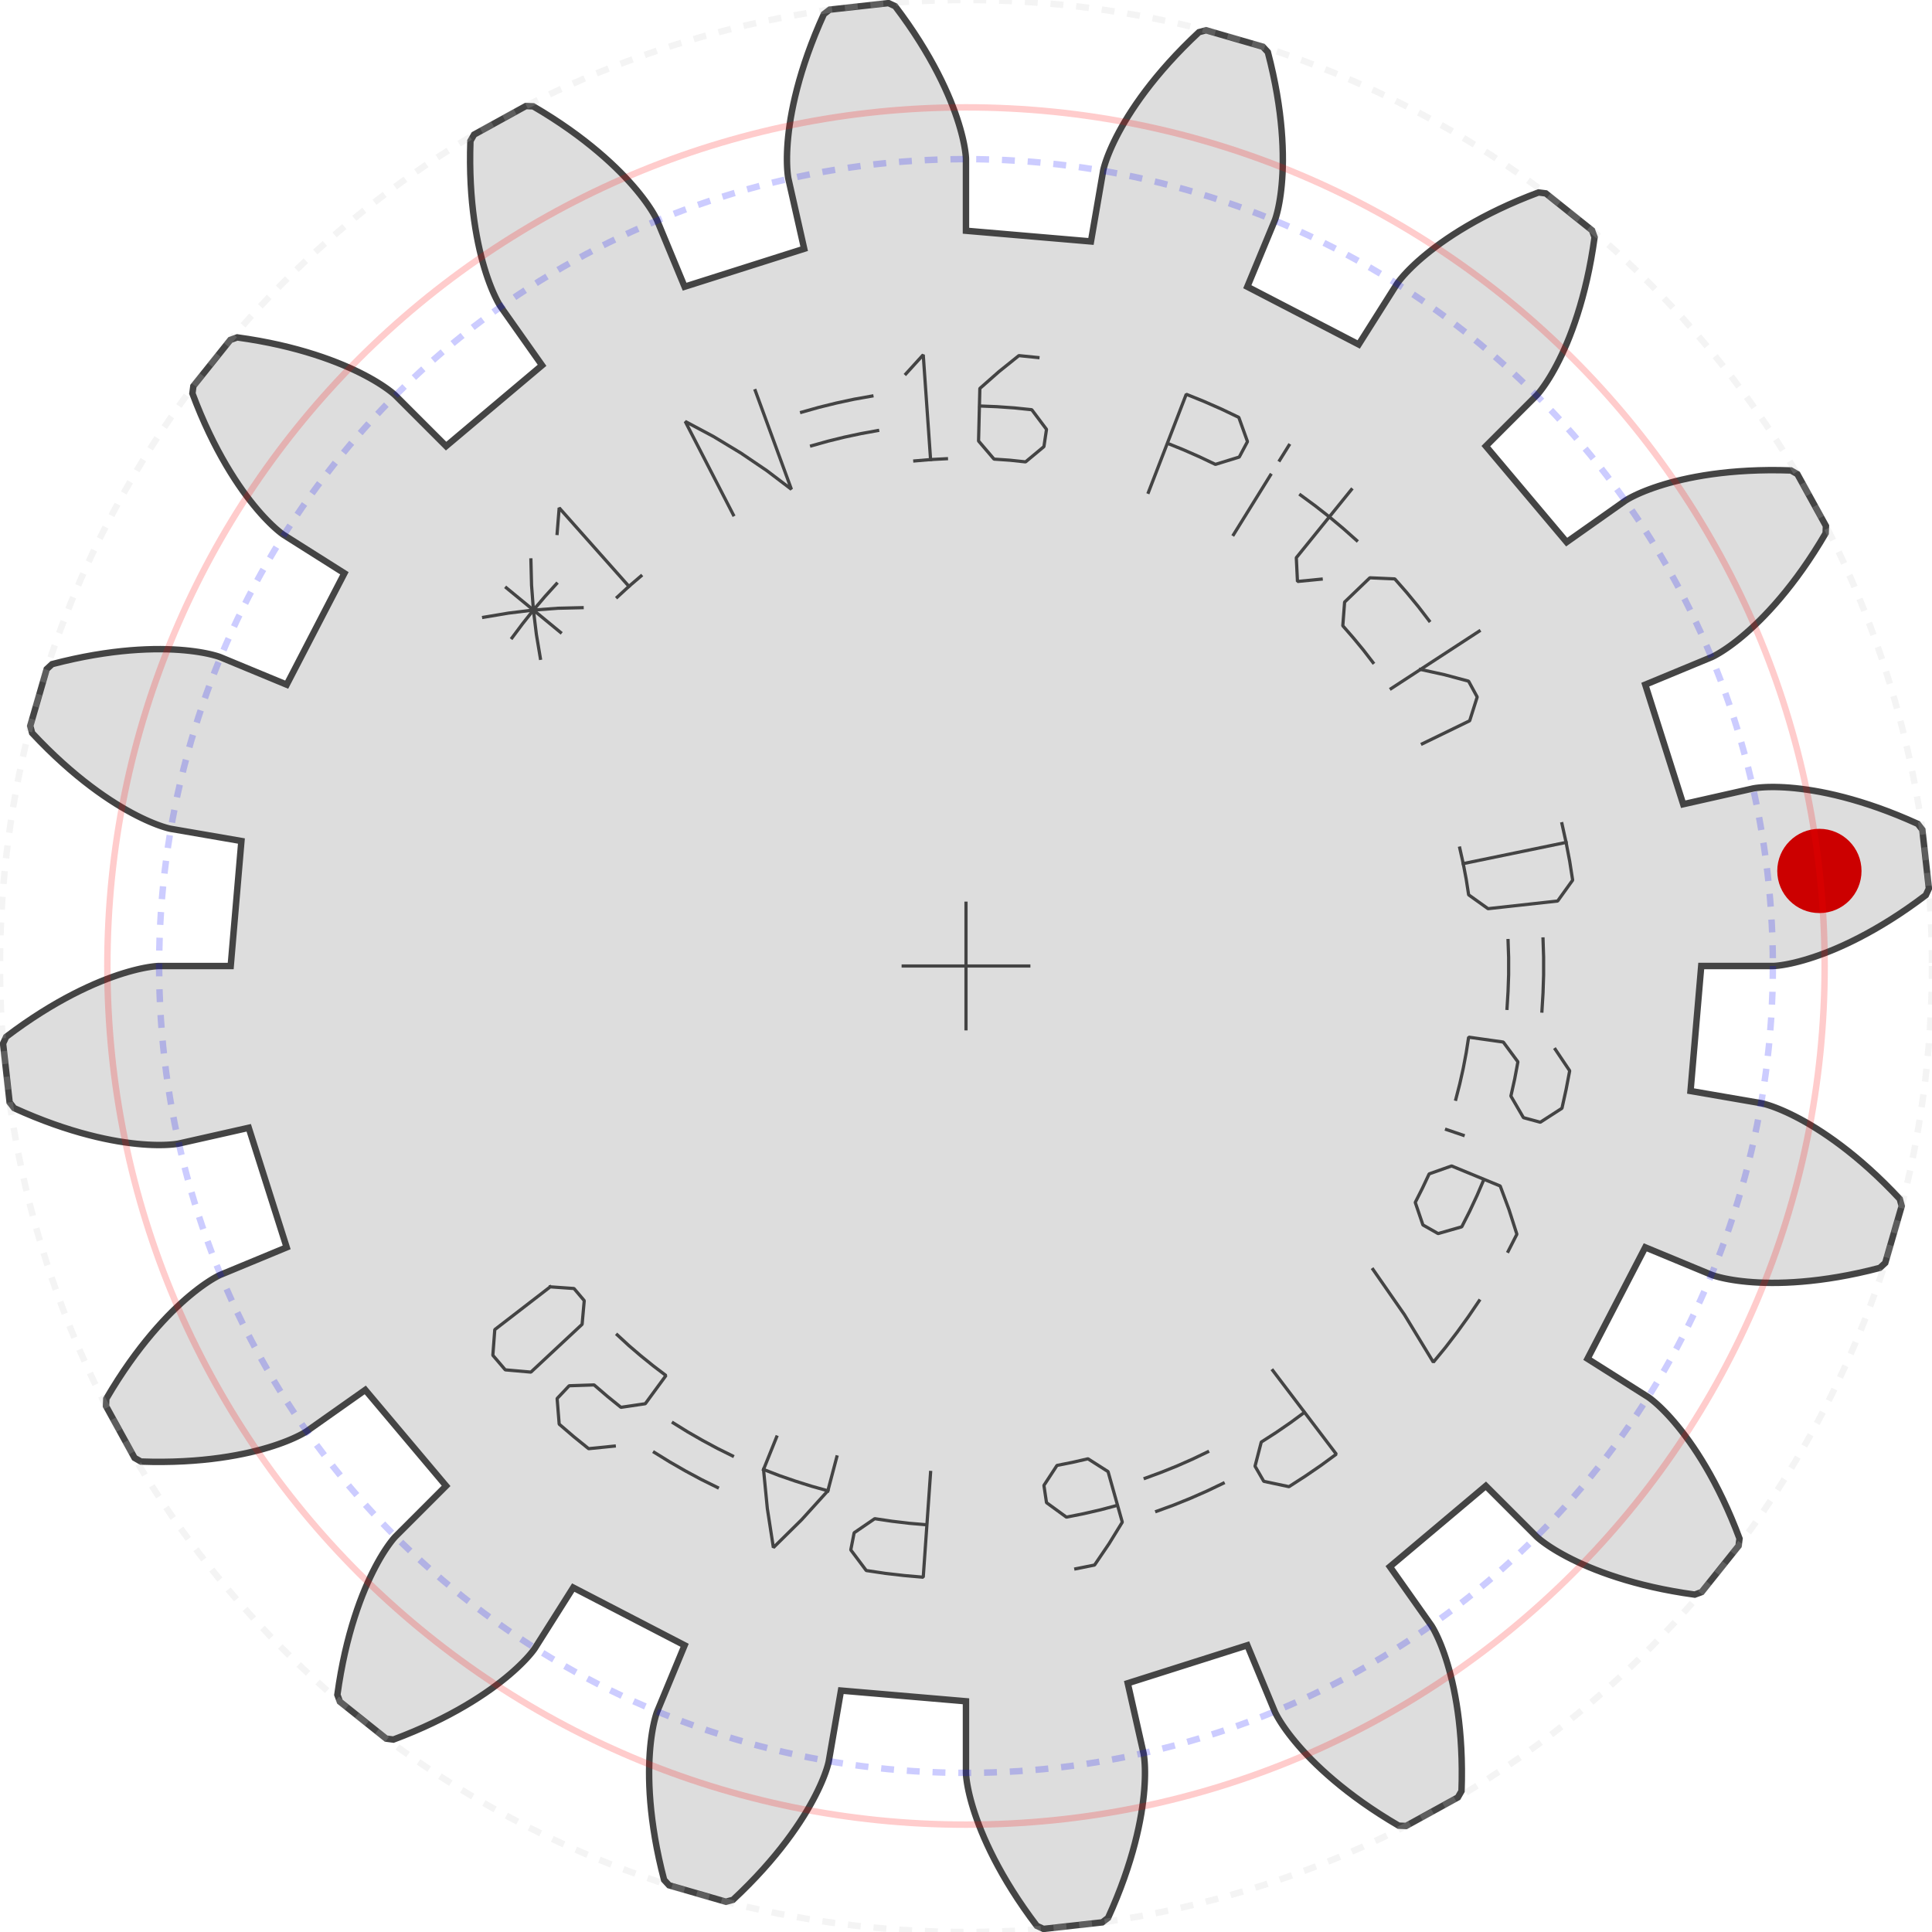 <?xml version="1.0" encoding="UTF-8" standalone="no"?>
<!-- Generator: Iparigrafika Gear Generator by Abel Vincze http://geargenerator.com/ -->

<svg
   xmlns:dc="http://purl.org/dc/elements/1.1/"
   xmlns:cc="http://creativecommons.org/ns#"
   xmlns:rdf="http://www.w3.org/1999/02/22-rdf-syntax-ns#"
   xmlns:svg="http://www.w3.org/2000/svg"
   xmlns="http://www.w3.org/2000/svg"
   xmlns:sodipodi="http://sodipodi.sourceforge.net/DTD/sodipodi-0.dtd"
   xmlns:inkscape="http://www.inkscape.org/namespaces/inkscape"
   version="1.2"
   class="svggear"
   x="0px"
   y="0px"
   width="300px"
   height="300px"
   viewBox="-150 -150 300 300"
   overflow="scroll"
   xml:space="preserve"
   id="svg3833"
   inkscape:version="0.48.4 r9939"
   sodipodi:docname="16.dxf"><defs
     id="defs3936" /><sodipodi:namedview
     pagecolor="#ffffff"
     bordercolor="#666666"
     borderopacity="1"
     objecttolerance="10"
     gridtolerance="10"
     guidetolerance="10"
     inkscape:pageopacity="0"
     inkscape:pageshadow="2"
     inkscape:window-width="960"
     inkscape:window-height="1014"
     id="namedview3934"
     showgrid="false"
     inkscape:zoom="1.5733333"
     inkscape:cx="122.17794"
     inkscape:cy="124.25976"
     inkscape:window-x="1600"
     inkscape:window-y="27"
     inkscape:window-maximized="0"
     inkscape:current-layer="svg3833" /><path
     style="fill:#dddddd;stroke:#444444;stroke-width:1;stroke-miterlimit:10"
     d="m 114.167,0 11.145,-2e-4 0.077,-0.002 0.137,-0.007 0.196,-0.014 0.255,-0.024 0.314,-0.037 0.372,-0.052 0.43,-0.069 0.487,-0.089 0.543,-0.112 0.599,-0.137 0.653,-0.165 0.707,-0.195 0.76,-0.227 0.812,-0.262 0.862,-0.299 0.911,-0.339 0.959,-0.38 1.005,-0.424 1.05,-0.471 1.094,-0.519 1.135,-0.569 1.175,-0.622 1.214,-0.676 1.25,-0.733 1.285,-0.791 1.317,-0.851 1.348,-0.913 1.376,-0.977 1.402,-1.042 0.478,-1.033 -1.017,-9.131 -0.694,-0.902 -1.597,-0.708 -1.557,-0.65 -1.516,-0.594 -1.472,-0.541 -1.427,-0.489 -1.381,-0.44 -1.333,-0.393 -1.284,-0.348 -1.233,-0.306 -1.181,-0.266 -1.128,-0.228 -1.074,-0.193 -1.019,-0.16 -0.963,-0.13 -0.907,-0.102 -0.849,-0.077 -0.791,-0.054 -0.733,-0.034 -0.674,-0.017 -0.614,-0.002 -0.554,0.01 -0.495,0.02 -0.434,0.027 -0.374,0.032 -0.314,0.033 -0.254,0.033 -0.195,0.029 -0.135,0.023 -0.076,0.015 -10.872,2.452 -5.892,-18.568 10.296,-4.265 0.071,-0.032 0.124,-0.059 0.176,-0.088 0.227,-0.12 0.276,-0.154 0.324,-0.19 0.371,-0.228 0.416,-0.269 0.459,-0.311 0.501,-0.356 0.541,-0.402 0.579,-0.451 0.615,-0.5 0.65,-0.552 0.682,-0.606 0.712,-0.661 0.741,-0.718 0.766,-0.777 0.79,-0.837 0.812,-0.898 0.831,-0.961 0.848,-1.024 0.863,-1.089 0.875,-1.155 0.884,-1.222 0.891,-1.291 0.895,-1.36 0.897,-1.429 0.896,-1.5 0.047,-1.137 -4.434,-8.047 -0.987,-0.568 -1.747,-0.043 -1.688,-0.005 -1.628,0.031 -1.567,0.064 -1.506,0.094 -1.444,0.122 -1.382,0.147 -1.319,0.17 -1.256,0.19 -1.193,0.207 -1.129,0.221 -1.066,0.233 -1.003,0.242 -0.94,0.249 -0.877,0.253 -0.814,0.254 -0.752,0.253 -0.69,0.249 -0.629,0.242 -0.568,0.233 -0.508,0.222 -0.449,0.208 -0.391,0.191 -0.334,0.172 -0.278,0.151 -0.223,0.128 -0.169,0.102 -0.116,0.073 -0.065,0.043 -9.106,6.426 -12.549,-14.9 7.88,-7.881 0.053,-0.056 0.092,-0.102 0.129,-0.149 0.163,-0.198 0.196,-0.248 0.227,-0.3 0.255,-0.353 0.281,-0.407 0.305,-0.463 0.327,-0.52 0.346,-0.579 0.362,-0.638 0.377,-0.698 0.389,-0.759 0.398,-0.821 0.405,-0.884 0.409,-0.947 0.411,-1.011 0.41,-1.075 0.406,-1.14 0.4,-1.206 0.392,-1.271 0.38,-1.337 0.366,-1.402 0.349,-1.468 0.329,-1.533 0.307,-1.599 0.282,-1.664 0.254,-1.729 -0.392,-1.069 -7.176,-5.738 -1.129,-0.147 -1.63,0.628 -1.561,0.641 -1.492,0.651 -1.423,0.659 -1.355,0.663 -1.287,0.665 -1.22,0.665 -1.154,0.661 -1.088,0.656 -1.023,0.647 -0.959,0.637 -0.896,0.623 -0.834,0.608 -0.773,0.589 -0.713,0.569 -0.655,0.546 -0.598,0.521 -0.542,0.494 -0.488,0.465 -0.436,0.433 -0.385,0.399 -0.336,0.364 -0.288,0.326 -0.242,0.287 -0.199,0.246 -0.157,0.203 -0.117,0.158 -0.079,0.112 -0.043,0.064 -5.954,9.421 -17.296,-8.963 4.265,-10.297 0.028,-0.072 0.046,-0.129 0.062,-0.187 0.075,-0.245 0.086,-0.304 0.095,-0.363 0.101,-0.424 0.104,-0.484 0.104,-0.545 0.103,-0.606 0.098,-0.667 0.091,-0.728 0.081,-0.789 0.069,-0.85 0.054,-0.911 0.036,-0.971 0.016,-1.032 -0.007,-1.091 -0.033,-1.151 -0.061,-1.209 -0.091,-1.267 -0.125,-1.324 -0.16,-1.38 -0.199,-1.435 -0.239,-1.49 -0.282,-1.543 -0.328,-1.595 -0.376,-1.645 -0.427,-1.694 -0.771,-0.837 -8.825,-2.555 -1.099,0.296 -1.266,1.205 -1.197,1.19 -1.129,1.173 -1.063,1.153 -0.998,1.131 -0.935,1.107 -0.873,1.081 -0.813,1.053 -0.754,1.022 -0.697,0.99 -0.642,0.955 -0.589,0.919 -0.538,0.88 -0.488,0.84 -0.441,0.799 -0.396,0.755 -0.353,0.71 -0.312,0.664 -0.273,0.616 -0.237,0.567 -0.203,0.516 -0.171,0.465 -0.141,0.412 -0.114,0.358 -0.089,0.303 -0.067,0.247 -0.048,0.191 -0.03,0.134 -0.015,0.076 -1.895,10.982 -19.41,-1.662 -2e-4,-11.145 -0.002,-0.077 -0.007,-0.137 -0.014,-0.196 -0.024,-0.255 -0.037,-0.314 -0.052,-0.372 -0.069,-0.43 -0.089,-0.487 -0.112,-0.543 -0.137,-0.599 -0.165,-0.653 -0.195,-0.707 -0.227,-0.76 -0.262,-0.812 -0.299,-0.862 -0.339,-0.911 -0.38,-0.959 -0.424,-1.005 -0.471,-1.05 -0.519,-1.094 -0.569,-1.135 -0.622,-1.175 -0.676,-1.214 -0.733,-1.25 -0.791,-1.285 -0.851,-1.317 -0.913,-1.348 -0.977,-1.376 -1.042,-1.402 -1.033,-0.478 -9.131,1.017 -0.902,0.694 -0.708,1.597 -0.65,1.557 -0.594,1.516 -0.541,1.472 -0.489,1.427 -0.44,1.381 -0.393,1.333 -0.348,1.284 -0.306,1.233 -0.266,1.181 -0.228,1.128 -0.193,1.074 -0.16,1.019 -0.13,0.963 -0.102,0.907 -0.077,0.849 -0.054,0.791 -0.034,0.733 -0.017,0.674 -0.002,0.614 0.01,0.554 0.02,0.495 0.027,0.434 0.032,0.374 0.033,0.314 0.033,0.254 0.029,0.195 0.023,0.135 0.015,0.076 2.452,10.872 -18.568,5.892 -4.265,-10.296 -0.032,-0.071 -0.059,-0.124 -0.088,-0.176 -0.12,-0.227 -0.154,-0.276 -0.19,-0.324 -0.228,-0.371 -0.269,-0.416 -0.311,-0.459 -0.356,-0.501 -0.402,-0.541 -0.451,-0.579 -0.5,-0.615 -0.552,-0.65 -0.606,-0.682 -0.661,-0.712 -0.718,-0.741 -0.777,-0.766 -0.837,-0.79 -0.898,-0.812 -0.961,-0.831 -1.024,-0.848 -1.089,-0.863 -1.155,-0.875 -1.222,-0.884 -1.291,-0.891 -1.36,-0.895 -1.429,-0.897 -1.5,-0.896 -1.137,-0.047 -8.047,4.434 -0.568,0.987 -0.043,1.747 -0.005,1.688 0.031,1.628 0.064,1.567 0.094,1.506 0.122,1.444 0.147,1.382 0.17,1.319 0.19,1.256 0.207,1.193 0.221,1.129 0.233,1.066 0.242,1.003 0.249,0.94 0.253,0.877 0.254,0.814 0.253,0.752 0.249,0.69 0.242,0.629 0.233,0.568 0.222,0.508 0.208,0.449 0.191,0.391 0.172,0.334 0.151,0.278 0.128,0.223 0.102,0.169 0.073,0.116 0.043,0.065 6.426,9.106 -14.9,12.549 -7.881,-7.88 -0.056,-0.053 -0.102,-0.092 -0.149,-0.129 -0.198,-0.163 -0.248,-0.196 -0.3,-0.227 -0.353,-0.255 -0.407,-0.281 -0.463,-0.305 -0.52,-0.327 -0.579,-0.346 -0.638,-0.362 -0.698,-0.377 -0.759,-0.389 -0.821,-0.398 -0.884,-0.405 -0.947,-0.409 -1.011,-0.411 -1.075,-0.41 -1.14,-0.406 -1.206,-0.4 -1.271,-0.392 -1.337,-0.38 -1.402,-0.366 -1.468,-0.349 -1.533,-0.329 -1.599,-0.307 -1.664,-0.282 -1.729,-0.254 -1.069,0.392 -5.738,7.176 -0.147,1.129 0.628,1.63 0.641,1.561 0.651,1.492 0.659,1.423 0.663,1.355 0.665,1.287 0.665,1.22 0.661,1.154 0.656,1.088 0.647,1.023 0.637,0.959 0.623,0.896 0.608,0.834 0.589,0.773 0.569,0.713 0.546,0.655 0.521,0.598 0.494,0.542 0.465,0.488 0.433,0.436 0.399,0.385 0.364,0.336 0.326,0.288 0.287,0.242 0.246,0.199 0.203,0.157 0.158,0.117 0.112,0.079 0.064,0.043 9.421,5.954 -8.963,17.296 -10.297,-4.265 -0.072,-0.028 -0.129,-0.046 -0.187,-0.062 -0.245,-0.075 -0.304,-0.086 -0.363,-0.095 -0.424,-0.101 -0.484,-0.104 -0.545,-0.104 -0.606,-0.103 -0.667,-0.098 -0.728,-0.091 -0.789,-0.081 -0.85,-0.069 -0.911,-0.054 -0.971,-0.036 -1.032,-0.016 -1.091,0.007 -1.151,0.033 -1.209,0.061 -1.267,0.091 -1.324,0.125 -1.38,0.16 -1.435,0.199 -1.49,0.239 -1.543,0.282 -1.595,0.328 -1.645,0.376 -1.694,0.427 -0.837,0.771 -2.555,8.825 0.296,1.099 1.205,1.266 1.19,1.197 1.173,1.129 1.153,1.063 1.131,0.998 1.107,0.935 1.081,0.873 1.053,0.813 1.022,0.754 0.99,0.697 0.955,0.642 0.919,0.589 0.88,0.538 0.84,0.488 0.799,0.441 0.755,0.396 0.71,0.353 0.664,0.312 0.616,0.273 0.567,0.237 0.516,0.203 0.465,0.171 0.412,0.141 0.358,0.114 0.303,0.089 0.247,0.067 0.191,0.048 0.134,0.03 0.076,0.015 10.982,1.895 -1.662,19.41 -11.145,2e-4 -0.077,0.002 -0.137,0.007 -0.196,0.014 -0.255,0.024 -0.314,0.037 -0.372,0.052 -0.43,0.069 -0.487,0.089 -0.543,0.112 -0.599,0.137 -0.653,0.165 -0.707,0.195 -0.76,0.227 -0.812,0.262 -0.862,0.299 -0.911,0.339 -0.959,0.38 -1.005,0.424 -1.05,0.471 -1.094,0.519 -1.135,0.569 -1.175,0.622 -1.214,0.676 -1.25,0.733 -1.285,0.791 -1.317,0.851 -1.348,0.913 -1.376,0.977 -1.402,1.042 -0.478,1.033 1.017,9.131 0.694,0.902 1.597,0.708 1.557,0.65 1.516,0.594 1.472,0.541 1.427,0.489 1.381,0.44 1.333,0.393 1.284,0.348 1.233,0.306 1.181,0.266 1.128,0.228 1.074,0.193 1.019,0.16 0.963,0.13 0.907,0.102 0.849,0.077 0.791,0.054 0.733,0.034 0.674,0.017 0.614,0.002 0.554,-0.01 0.495,-0.02 0.434,-0.027 0.374,-0.032 0.314,-0.033 0.254,-0.033 0.195,-0.029 0.135,-0.023 0.076,-0.015 10.872,-2.452 5.892,18.568 -10.296,4.265 -0.071,0.032 -0.124,0.059 -0.176,0.088 -0.227,0.12 -0.276,0.154 -0.324,0.19 -0.371,0.228 -0.416,0.269 -0.459,0.311 -0.501,0.356 -0.541,0.402 -0.579,0.451 -0.615,0.5 -0.65,0.552 -0.682,0.606 -0.712,0.661 -0.741,0.718 -0.766,0.777 -0.79,0.837 -0.812,0.898 -0.831,0.961 -0.848,1.024 -0.863,1.089 -0.875,1.155 -0.884,1.222 -0.891,1.291 -0.895,1.36 -0.897,1.429 -0.896,1.5 -0.047,1.137 4.434,8.047 0.987,0.568 1.747,0.043 1.688,0.005 1.628,-0.031 1.567,-0.064 1.506,-0.094 1.444,-0.122 1.382,-0.147 1.319,-0.17 1.256,-0.19 1.193,-0.207 1.129,-0.221 1.066,-0.233 1.003,-0.242 0.94,-0.249 0.877,-0.253 0.814,-0.254 0.752,-0.253 0.69,-0.249 0.629,-0.242 0.568,-0.233 0.508,-0.222 0.449,-0.208 0.391,-0.191 0.334,-0.172 0.278,-0.151 0.223,-0.128 0.169,-0.102 0.116,-0.073 0.065,-0.043 9.106,-6.426 12.549,14.9 -7.88,7.881 -0.053,0.056 -0.092,0.102 -0.129,0.149 -0.163,0.198 -0.196,0.248 -0.227,0.3 -0.255,0.353 -0.281,0.407 -0.305,0.463 -0.327,0.52 -0.346,0.579 -0.362,0.638 -0.377,0.698 -0.389,0.759 -0.398,0.821 -0.405,0.884 -0.409,0.947 -0.411,1.011 -0.41,1.075 -0.406,1.14 -0.4,1.206 -0.392,1.271 -0.38,1.337 -0.366,1.402 -0.349,1.468 -0.329,1.533 -0.307,1.599 -0.282,1.664 -0.254,1.729 0.392,1.069 7.176,5.738 1.129,0.147 1.63,-0.628 1.561,-0.641 1.492,-0.651 1.423,-0.659 1.355,-0.663 1.287,-0.665 1.22,-0.665 1.154,-0.661 1.088,-0.656 1.023,-0.647 0.959,-0.637 0.896,-0.623 0.834,-0.608 0.773,-0.589 0.713,-0.569 0.655,-0.546 0.598,-0.521 0.542,-0.494 0.488,-0.465 0.436,-0.433 0.385,-0.399 0.336,-0.364 0.288,-0.326 0.242,-0.287 0.199,-0.246 0.157,-0.203 0.117,-0.158 0.079,-0.112 0.043,-0.064 5.954,-9.421 17.296,8.963 -4.265,10.297 -0.028,0.072 -0.046,0.129 -0.062,0.187 -0.075,0.245 -0.086,0.304 -0.095,0.363 -0.101,0.424 -0.104,0.484 -0.104,0.545 -0.103,0.606 -0.098,0.667 -0.091,0.728 -0.081,0.789 -0.069,0.85 -0.054,0.911 -0.036,0.971 -0.016,1.032 0.007,1.091 0.033,1.151 0.061,1.209 0.091,1.267 0.125,1.324 0.16,1.38 0.199,1.435 0.239,1.49 0.282,1.543 0.328,1.595 0.376,1.645 0.427,1.694 0.771,0.837 8.825,2.555 1.099,-0.296 1.266,-1.205 1.197,-1.19 1.129,-1.173 1.063,-1.153 0.998,-1.131 0.935,-1.107 0.873,-1.081 0.813,-1.053 0.754,-1.022 0.697,-0.99 0.642,-0.955 0.589,-0.919 0.538,-0.88 0.488,-0.84 0.441,-0.799 0.396,-0.755 0.353,-0.71 0.312,-0.664 0.273,-0.616 0.237,-0.567 0.203,-0.516 0.171,-0.465 0.141,-0.412 0.114,-0.358 0.089,-0.303 0.067,-0.247 0.048,-0.191 0.03,-0.134 0.015,-0.076 1.895,-10.982 19.41,1.662 2e-4,11.145 0.002,0.077 0.007,0.137 0.014,0.196 0.024,0.255 0.037,0.314 0.052,0.372 0.069,0.43 0.089,0.487 0.112,0.543 0.137,0.599 0.165,0.653 0.195,0.707 0.227,0.76 0.262,0.812 0.299,0.862 0.339,0.911 0.38,0.959 0.424,1.005 0.471,1.05 0.519,1.094 0.569,1.135 0.622,1.175 0.676,1.214 0.733,1.25 0.791,1.285 0.851,1.317 0.913,1.348 0.977,1.376 1.042,1.402 1.033,0.478 9.131,-1.017 0.902,-0.694 0.708,-1.597 0.65,-1.557 0.594,-1.516 0.541,-1.472 0.489,-1.427 0.44,-1.381 0.393,-1.333 0.348,-1.284 0.306,-1.233 0.266,-1.181 0.228,-1.128 0.193,-1.074 0.16,-1.019 0.13,-0.963 0.102,-0.907 0.077,-0.849 0.054,-0.791 0.034,-0.733 0.017,-0.674 0.002,-0.614 -0.01,-0.554 -0.02,-0.495 -0.027,-0.434 -0.032,-0.374 -0.033,-0.314 -0.033,-0.254 -0.029,-0.195 -0.023,-0.135 -0.015,-0.076 -2.452,-10.872 18.568,-5.892 4.265,10.296 0.032,0.071 0.059,0.124 0.088,0.176 0.12,0.227 0.154,0.276 0.19,0.324 0.228,0.371 0.269,0.416 0.311,0.459 0.356,0.501 0.402,0.541 0.451,0.579 0.5,0.615 0.552,0.65 0.606,0.682 0.661,0.712 0.718,0.741 0.777,0.766 0.837,0.79 0.898,0.812 0.961,0.831 1.024,0.848 1.089,0.863 1.155,0.875 1.222,0.884 1.291,0.891 1.36,0.895 1.429,0.897 1.5,0.896 1.137,0.047 8.047,-4.434 0.568,-0.987 0.043,-1.747 0.005,-1.688 -0.031,-1.628 -0.064,-1.567 -0.094,-1.506 -0.122,-1.444 -0.147,-1.382 -0.17,-1.319 -0.19,-1.256 -0.207,-1.193 -0.221,-1.129 -0.233,-1.066 -0.242,-1.003 -0.249,-0.94 -0.253,-0.877 -0.254,-0.814 -0.253,-0.752 -0.249,-0.69 -0.242,-0.629 -0.233,-0.568 -0.222,-0.508 -0.208,-0.449 -0.191,-0.391 -0.172,-0.334 -0.151,-0.278 -0.128,-0.223 -0.102,-0.169 -0.073,-0.116 -0.043,-0.065 -6.426,-9.106 14.9,-12.549 7.881,7.88 0.056,0.053 0.102,0.092 0.149,0.129 0.198,0.163 0.248,0.196 0.3,0.227 0.353,0.255 0.407,0.281 0.463,0.305 0.52,0.327 0.579,0.346 0.638,0.362 0.698,0.377 0.759,0.389 0.821,0.398 0.884,0.405 0.947,0.409 1.011,0.411 1.075,0.41 1.14,0.406 1.206,0.4 1.271,0.392 1.337,0.38 1.402,0.366 1.468,0.349 1.533,0.329 1.599,0.307 1.664,0.282 1.729,0.254 1.069,-0.392 5.738,-7.176 0.147,-1.129 -0.628,-1.63 -0.641,-1.561 -0.651,-1.492 -0.659,-1.423 -0.663,-1.355 -0.665,-1.287 -0.665,-1.22 -0.661,-1.154 -0.656,-1.088 -0.647,-1.023 -0.637,-0.959 -0.623,-0.896 -0.608,-0.834 -0.589,-0.773 -0.569,-0.713 -0.546,-0.655 -0.521,-0.598 -0.494,-0.542 -0.465,-0.488 -0.433,-0.436 -0.399,-0.385 -0.364,-0.336 -0.326,-0.288 -0.287,-0.242 -0.246,-0.199 -0.203,-0.157 -0.158,-0.117 -0.112,-0.079 -0.064,-0.043 -9.421,-5.954 8.963,-17.296 10.297,4.265 0.072,0.028 0.129,0.046 0.187,0.062 0.245,0.075 0.304,0.086 0.363,0.095 0.424,0.101 0.484,0.104 0.545,0.104 0.606,0.103 0.667,0.098 0.728,0.091 0.789,0.081 0.85,0.069 0.911,0.054 0.971,0.036 1.032,0.016 1.091,-0.007 1.151,-0.033 1.209,-0.061 1.267,-0.091 1.324,-0.125 1.38,-0.16 1.435,-0.199 1.49,-0.239 1.543,-0.282 1.595,-0.328 1.645,-0.376 1.694,-0.427 0.837,-0.771 2.555,-8.825 -0.296,-1.099 -1.205,-1.266 -1.19,-1.197 -1.173,-1.129 -1.153,-1.063 -1.131,-0.998 -1.107,-0.935 -1.081,-0.873 -1.053,-0.813 -1.022,-0.754 -0.99,-0.697 -0.955,-0.642 -0.919,-0.589 -0.88,-0.538 -0.84,-0.488 -0.799,-0.441 -0.755,-0.396 -0.71,-0.353 -0.664,-0.312 -0.616,-0.273 -0.567,-0.237 -0.516,-0.203 -0.465,-0.171 -0.412,-0.141 -0.358,-0.114 -0.303,-0.089 -0.247,-0.067 -0.191,-0.048 -0.134,-0.03 -0.076,-0.015 -10.982,-1.895 z"
     id="gearpoly1" /><g
     class="guides"
     id="g3836"><polyline
       fill="none"
       stroke="#444"
       stroke-width="0.5"
       stroke-miterlimit="10"
       points="10,0 -10,0"
       id="polyline3838" /><polyline
       fill="none"
       stroke="#444"
       stroke-width="0.5"
       stroke-miterlimit="10"
       points="0,10 0,-10"
       id="polyline3840" /></g><circle
     fill="#c00"
     class="firstmarker"
     stroke="none"
     stroke-miterlimit="10"
     cx="132.514"
     cy="-14.76"
     r="6.542"
     id="circle3842" /><g
     class="geartext"
     id="g3844"><g
       class="text"
       id="g3846"><polyline
         fill="none"
         stroke="#444"
         stroke-width="0.5"
         stroke-linecap="square"
         stroke-miterlimit="1"
         points="-63.59 -59.35 -65.41 -57.34 -67.17 -55.27 -68.86 -53.14 -70.49 -50.96 "
         id="polyline3848" /><polyline
         fill="none"
         stroke="#444"
         stroke-width="0.5"
         stroke-linecap="square"
         stroke-miterlimit="1"
         points="-62.97 -51.81 -71.37 -58.72 "
         id="polyline3850" /><polyline
         fill="none"
         stroke="#444"
         stroke-width="0.5"
         stroke-linecap="square"
         stroke-miterlimit="1"
         points="-67.56 -63.06 -67.46 -59.13 -67.17 -55.27 -66.71 -51.48 -66.09 -47.78 "
         id="polyline3852" /><polyline
         fill="none"
         stroke="#444"
         stroke-width="0.5"
         stroke-linecap="square"
         stroke-miterlimit="1"
         points="-59.61 -55.64 -63.37 -55.55 -67.17 -55.27 -71.02 -54.8 -74.9 -54.15 "
         id="polyline3854" /><polyline
         fill="none"
         stroke="#444"
         stroke-width="0.5"
         stroke-linecap="square"
         stroke-miterlimit="1"
         points="-63.49 -67.16 -63.17 -71.14 -52.34 -58.95 "
         id="polyline3856" /><polyline
         fill="none"
         stroke="#444"
         stroke-width="0.5"
         stroke-linecap="square"
         stroke-miterlimit="1"
         points="-50.47 -60.55 -52.34 -58.95 -54.15 -57.28 "
         id="polyline3858" /><polyline
         fill="none"
         stroke="#444"
         stroke-width="0.5"
         stroke-linecap="square"
         stroke-miterlimit="1"
         points="-32.72 -89.34 -27.11 -74.02 -30.93 -76.92 -34.96 -79.65 -39.18 -82.2 -43.6 -84.56 -36.13 -70.06 "
         id="polyline3860" /><polyline
         fill="none"
         stroke="#444"
         stroke-width="0.5"
         stroke-linecap="square"
         stroke-miterlimit="1"
         points="-14.61 -88.5 -17.37 -88.01 -20.11 -87.42 -22.83 -86.75 -25.53 -85.99 "
         id="polyline3862" /><polyline
         fill="none"
         stroke="#444"
         stroke-width="0.5"
         stroke-linecap="square"
         stroke-miterlimit="1"
         points="-13.72 -83.14 -16.31 -82.67 -18.89 -82.12 -21.45 -81.49 -23.98 -80.78 "
         id="polyline3864" /><polyline
         fill="none"
         stroke="#444"
         stroke-width="0.5"
         stroke-linecap="square"
         stroke-miterlimit="1"
         points="-9.33 -91.95 -6.64 -94.91 -5.5 -78.64 "
         id="polyline3866" /><polyline
         fill="none"
         stroke="#444"
         stroke-width="0.5"
         stroke-linecap="square"
         stroke-miterlimit="1"
         points="-3.04 -78.77 -5.5 -78.64 -7.95 -78.43 "
         id="polyline3868" /><polyline
         fill="none"
         stroke="#444"
         stroke-width="0.5"
         stroke-linecap="square"
         stroke-miterlimit="1"
         points="2.08 -86.96 4.8 -86.85 7.51 -86.66 10.21 -86.38 12.5 -83.33 12.1 -80.65 9.25 -78.28 6.8 -78.54 4.35 -78.71 1.95 -81.52 2.15 -89.68 5.1 -92.28 8.21 -94.78 11.17 -94.48 "
         id="polyline3870" /><polyline
         fill="none"
         stroke="#444"
         stroke-width="0.5"
         stroke-linecap="square"
         stroke-miterlimit="1"
         points="31.27 -81.17 33.79 -80.15 36.27 -79.06 38.73 -77.89 42.43 -79.03 43.71 -81.43 42.36 -85.19 39.68 -86.47 36.95 -87.67 34.2 -88.78 28.33 -73.56 "
         id="polyline3872" /><polyline
         fill="none"
         stroke="#444"
         stroke-width="0.5"
         stroke-linecap="square"
         stroke-miterlimit="1"
         points="41.55 -66.99 47.28 -76.23 "
         id="polyline3874" /><polyline
         fill="none"
         stroke="#444"
         stroke-width="0.5"
         stroke-linecap="square"
         stroke-miterlimit="1"
         points="48.71 -78.54 50.15 -80.85 "
         id="polyline3876" /><polyline
         fill="none"
         stroke="#444"
         stroke-width="0.5"
         stroke-linecap="square"
         stroke-miterlimit="1"
         points="55.15 -60.07 51.47 -59.71 51.29 -63.4 59.84 -73.97 "
         id="polyline3878" /><polyline
         fill="none"
         stroke="#444"
         stroke-width="0.5"
         stroke-linecap="square"
         stroke-miterlimit="1"
         points="60.66 -66.08 58.57 -67.94 56.42 -69.74 54.21 -71.47 51.95 -73.13 "
         id="polyline3880" /><polyline
         fill="none"
         stroke="#444"
         stroke-width="0.5"
         stroke-linecap="square"
         stroke-miterlimit="1"
         points="63.2 -47.12 61.7 -49.07 60.13 -50.97 58.51 -52.83 58.79 -56.51 62.71 -60.28 66.58 -60.11 68.43 -58 70.21 -55.84 71.92 -53.61 "
         id="polyline3882" /><polyline
         fill="none"
         stroke="#444"
         stroke-width="0.5"
         stroke-linecap="square"
         stroke-miterlimit="1"
         points="70.57 -46.05 74.3 -45.23 78.04 -44.23 79.38 -41.77 78.21 -38.08 70.87 -34.51 "
         id="polyline3884" /><polyline
         fill="none"
         stroke="#444"
         stroke-width="0.5"
         stroke-linecap="square"
         stroke-miterlimit="1"
         points="66.02 -43.08 79.68 -51.99 "
         id="polyline3886" /><polyline
         fill="none"
         stroke="#444"
         stroke-width="0.5"
         stroke-linecap="square"
         stroke-miterlimit="1"
         points="76.67 -18.31 77.21 -15.9 77.67 -13.48 78.05 -11.05 81.06 -8.9 91.87 -10.09 94.2 -13.33 93.74 -16.27 93.18 -19.19 92.54 -22.09 "
         id="polyline3888" /><polyline
         fill="none"
         stroke="#444"
         stroke-width="0.5"
         stroke-linecap="square"
         stroke-miterlimit="1"
         points="93.18 -19.19 77.21 -15.9 "
         id="polyline3890" /><polyline
         fill="none"
         stroke="#444"
         stroke-width="0.5"
         stroke-linecap="square"
         stroke-miterlimit="1"
         points="89.43 7 89.6 4.2 89.69 1.4 89.69 -1.4 89.6 -4.2 "
         id="polyline3892" /><polyline
         fill="none"
         stroke="#444"
         stroke-width="0.5"
         stroke-linecap="square"
         stroke-miterlimit="1"
         points="84.01 6.58 84.17 3.95 84.26 1.32 84.26 -1.32 84.17 -3.95 "
         id="polyline3894" /><polyline
         fill="none"
         stroke="#444"
         stroke-width="0.5"
         stroke-linecap="square"
         stroke-miterlimit="1"
         points="76.06 20.69 76.67 18.31 77.21 15.9 77.67 13.48 78.05 11.05 83.43 11.81 85.7 14.88 85.2 17.55 84.61 20.2 86.56 23.55 89.18 24.26 92.54 22.09 93.18 19.19 93.74 16.27 91.51 12.95 "
         id="polyline3896" /><polyline
         fill="none"
         stroke="#444"
         stroke-width="0.5"
         stroke-linecap="square"
         stroke-miterlimit="1"
         points="77.2 26.28 74.62 25.4 "
         id="polyline3898" /><polyline
         fill="none"
         stroke="#444"
         stroke-width="0.5"
         stroke-linecap="square"
         stroke-miterlimit="1"
         points="80.43 33.12 79.36 35.62 78.21 38.08 76.98 40.5 73.31 41.55 70.95 40.21 69.76 36.71 70.87 34.51 71.92 32.28 75.4 31.05 82.95 34.16 84.32 37.84 85.54 41.65 84.19 44.3 "
         id="polyline3900" /><polyline
         fill="none"
         stroke="#444"
         stroke-width="0.5"
         stroke-linecap="square"
         stroke-miterlimit="1"
         points="79.68 51.99 78.01 54.45 76.27 56.86 74.46 59.22 72.57 61.52 68.08 54.14 63.2 47.12 "
         id="polyline3902" /><polyline
         fill="none"
         stroke="#444"
         stroke-width="0.5"
         stroke-linecap="square"
         stroke-miterlimit="1"
         points="52.57 69.3 50.38 70.91 48.14 72.45 45.85 73.92 44.88 77.67 46.24 80.02 50.15 80.85 52.65 79.24 55.1 77.56 57.5 75.8 47.64 62.81 "
         id="polyline3904" /><polyline
         fill="none"
         stroke="#444"
         stroke-width="0.5"
         stroke-linecap="square"
         stroke-miterlimit="1"
         points="29.61 84.67 32.24 83.71 34.84 82.66 37.41 81.53 39.94 80.32 "
         id="polyline3906" /><polyline
         fill="none"
         stroke="#444"
         stroke-width="0.5"
         stroke-linecap="square"
         stroke-miterlimit="1"
         points="27.82 79.54 30.29 78.63 32.73 77.65 35.14 76.59 37.52 75.45 "
         id="polyline3908" /><polyline
         fill="none"
         stroke="#444"
         stroke-width="0.5"
         stroke-linecap="square"
         stroke-miterlimit="1"
         points="23.53 83.74 20.9 84.44 18.25 85.05 15.59 85.58 12.5 83.33 12.1 80.65 14.13 77.55 16.54 77.07 18.94 76.52 22.06 78.51 24.27 86.36 22.21 89.71 19.96 93.02 17.05 93.6 "
         id="polyline3910" /><polyline
         fill="none"
         stroke="#444"
         stroke-width="0.5"
         stroke-linecap="square"
         stroke-miterlimit="1"
         points="-6.07 86.77 -8.78 86.54 -11.48 86.22 -14.17 85.82 -17.37 88.01 -17.89 90.67 -15.49 93.87 -12.55 94.31 -9.6 94.65 -6.64 94.91 -5.5 78.64 "
         id="polyline3912" /><polyline
         fill="none"
         stroke="#444"
         stroke-width="0.5"
         stroke-linecap="square"
         stroke-miterlimit="1"
         points="-20.06 76.23 -21.45 81.49 -25.53 85.99 -29.91 90.31 -30.85 84.23 -31.44 78.18 -29.41 73.14 "
         id="polyline3914" /><polyline
         fill="none"
         stroke="#444"
         stroke-width="0.5"
         stroke-linecap="square"
         stroke-miterlimit="1"
         points="-21.45 81.49 -23.98 80.78 -26.49 79.99 -28.98 79.13 -31.44 78.18 "
         id="polyline3916" /><polyline
         fill="none"
         stroke="#444"
         stroke-width="0.5"
         stroke-linecap="square"
         stroke-miterlimit="1"
         points="-48.39 75.53 -46.01 77 -43.58 78.4 -41.11 79.73 -38.6 80.97 "
         id="polyline3918" /><polyline
         fill="none"
         stroke="#444"
         stroke-width="0.5"
         stroke-linecap="square"
         stroke-miterlimit="1"
         points="-45.46 70.95 -43.22 72.34 -40.94 73.65 -38.62 74.9 -36.26 76.07 "
         id="polyline3920" /><polyline
         fill="none"
         stroke="#444"
         stroke-width="0.5"
         stroke-linecap="square"
         stroke-miterlimit="1"
         points="-54.15 57.28 -52.34 58.95 -50.47 60.55 -48.55 62.1 -46.59 63.59 -49.8 67.97 -53.58 68.53 -55.69 66.82 -57.75 65.05 -61.62 65.18 -63.49 67.16 -63.17 71.14 -60.91 73.08 -58.6 74.95 -54.62 74.55 "
         id="polyline3922" /><polyline
         fill="none"
         stroke="#444"
         stroke-width="0.5"
         stroke-linecap="square"
         stroke-miterlimit="1"
         points="-64.56 49.82 -60.87 50.08 -59.28 51.96 -59.61 55.64 -67.56 63.06 -71.54 62.71 -73.47 60.45 -73.17 56.46 -64.56 49.82 "
         id="polyline3924" /></g></g><path
     style="opacity:0.2;fill:none;stroke:#ff0000;stroke-miterlimit:10"
     d="M 133.33,0 C 133.33,73.636 73.636,133.33 0,133.33 -73.636,133.33 -133.33,73.636 -133.33,0 c 0,-73.636 59.694,-133.33 133.33,-133.33 73.636,0 133.33,59.694 133.33,133.33 z"
     id="circle3928" /><circle
     style="opacity:0.2;fill:none;stroke:#cccccc;stroke-miterlimit:10;stroke-dasharray:2, 2"
     sodipodi:ry="150"
     sodipodi:rx="150"
     sodipodi:cy="0"
     sodipodi:cx="0"
     id="circle3930"
     r="150"
     cy="0"
     cx="0"
     stroke-miterlimit="10"
     class="outer" /><circle
     style="opacity:0.2;fill:none;stroke:#0000ff;stroke-miterlimit:10;stroke-dasharray:2, 2"
     sodipodi:ry="125.29"
     sodipodi:rx="125.29"
     sodipodi:cy="0"
     sodipodi:cx="0"
     id="circle3932"
     r="125.29"
     cy="0"
     cx="0"
     stroke-miterlimit="10"
     class="base" /></svg>